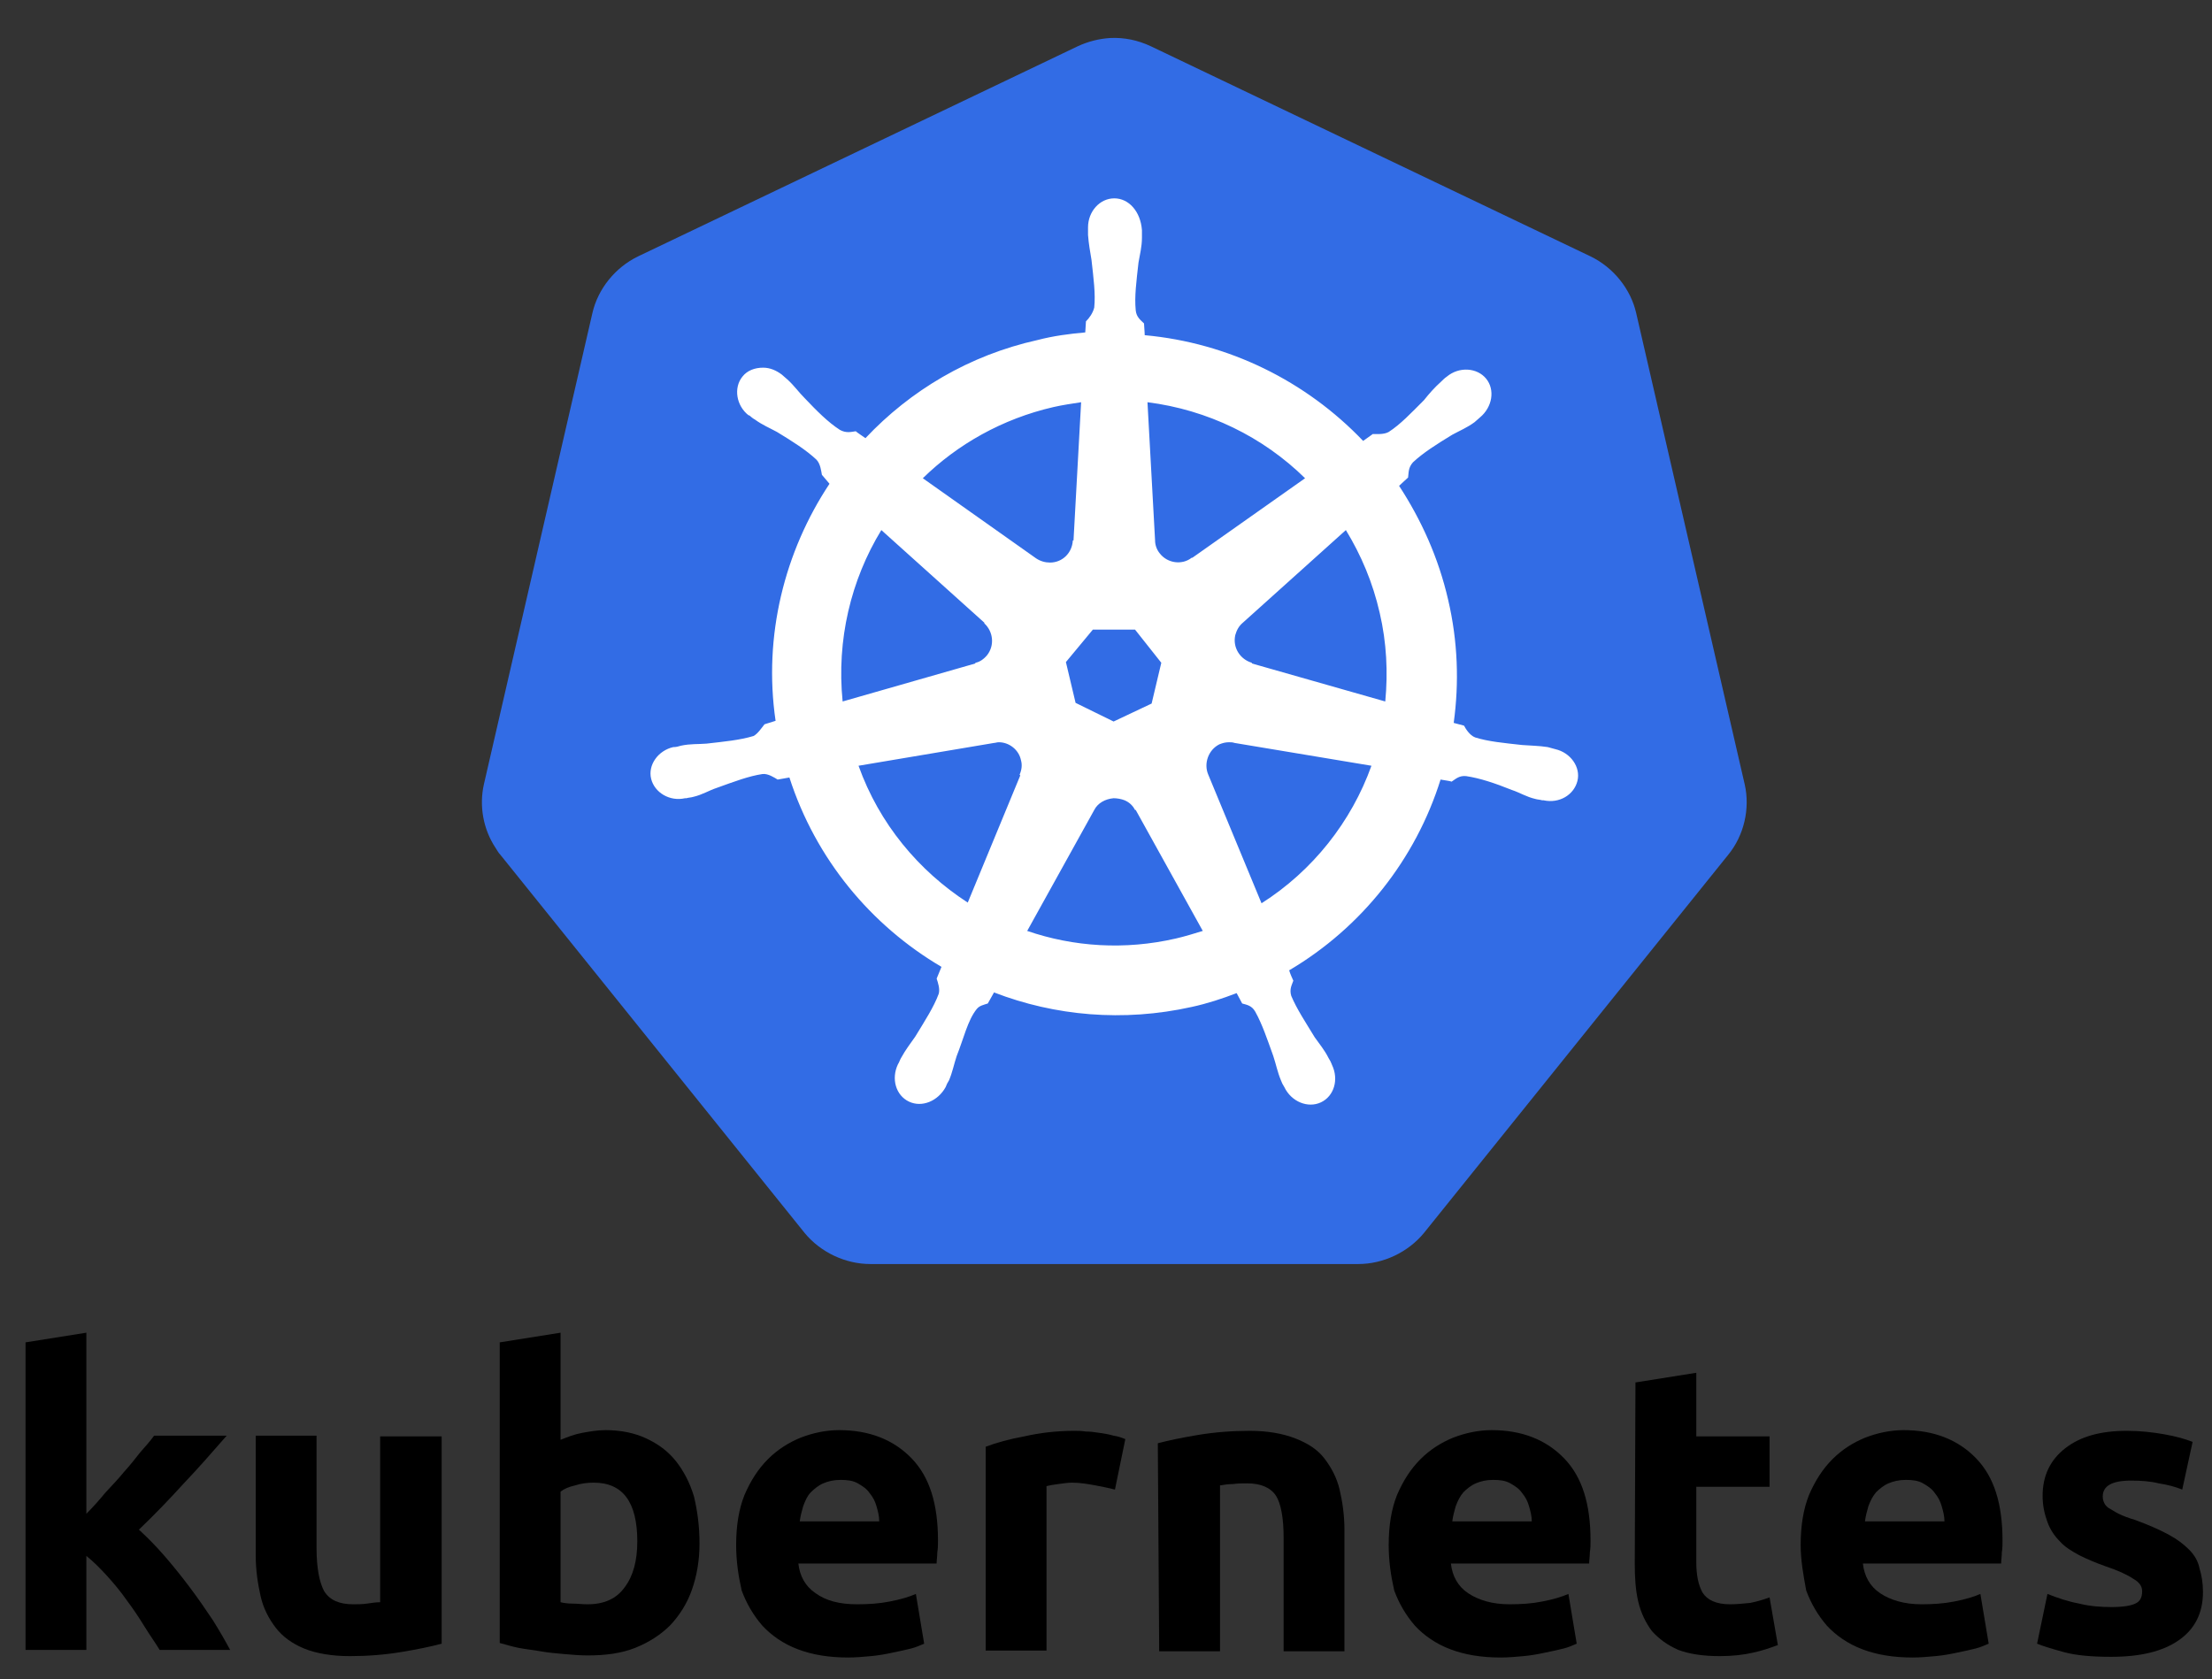 <?xml version="1.0" encoding="utf-8"?>
<!-- Generator: Adobe Illustrator 21.1.0, SVG Export Plug-In . SVG Version: 6.00 Build 0)  -->
<svg version="1.1"
	 id="svg2" inkscape:export-filename="/home/thockin/src/kubernetes/kubernetes.png" inkscape:export-xdpi="250.55" inkscape:export-ydpi="250.55" inkscape:version="0.48.4 r9939" sodipodi:docname="name_white.svg" xmlns:cc="http://creativecommons.org/ns#" xmlns:dc="http://purl.org/dc/elements/1.1/" xmlns:inkscape="http://www.inkscape.org/namespaces/inkscape" xmlns:rdf="http://www.w3.org/1999/02/22-rdf-syntax-ns#" xmlns:sodipodi="http://sodipodi.sourceforge.net/DTD/sodipodi-0.dtd" xmlns:svg="http://www.w3.org/2000/svg"
	 xmlns="http://www.w3.org/2000/svg" xmlns:xlink="http://www.w3.org/1999/xlink" x="0px" y="0px" viewBox="0 0 320 243"
	 style="enable-background:new 0 0 320 243;" xml:space="preserve">
<rect x="0" y="0" width="320" height="243" fill="#333333" stroke="none"/>
<style type="text/css">
	.st0{fill:#FFFFFF;}
	.st1{fill:none;}
	.st2{fill:#326CE5;}
</style>
<g id="layer1" transform="translate(-6.105,-305.366)" inkscape:groupmode="layer" inkscape:label="Layer 1">
	<g id="text4373">
		<path id="path2985" d="M18.6,524.4c0.9-0.9,1.8-1.9,2.7-3c0.9-1,1.9-2,2.7-3c0.9-1,1.7-2,2.4-2.9c0.8-0.9,1.5-1.7,2-2.4h10.5
			c-2.1,2.4-4.1,4.7-6.2,6.9c-2,2.2-4.1,4.4-6.5,6.7c1.2,1.1,2.4,2.3,3.7,3.8c1.3,1.5,2.5,3,3.7,4.6c1.2,1.6,2.3,3.2,3.3,4.7
			c1,1.6,1.8,3,2.5,4.3H29.2c-0.6-1-1.4-2.1-2.2-3.4c-0.8-1.3-1.6-2.5-2.5-3.7c-0.9-1.3-1.9-2.5-2.9-3.6c-1-1.1-2-2.1-3-2.9v13.6
			H9.8v-44.5l8.8-1.4L18.6,524.4"/>
		<path id="path2987" d="M70,543.2c-1.5,0.4-3.4,0.8-5.8,1.2c-2.4,0.4-4.9,0.6-7.5,0.6c-2.6,0-4.9-0.4-6.6-1.1
			c-1.7-0.7-3.1-1.7-4.1-3c-1-1.3-1.8-2.8-2.2-4.6c-0.4-1.8-0.7-3.7-0.7-5.9v-17.3h8.8v16.3c0,2.8,0.4,4.9,1.1,6.2
			c0.8,1.3,2.2,1.9,4.2,1.9c0.6,0,1.3,0,2-0.1c0.7-0.1,1.3-0.2,1.9-0.2v-24H70L70,543.2"/>
		<path id="path2989" d="M98.3,528.4c0-5.7-2.1-8.5-6.3-8.5c-0.9,0-1.8,0.1-2.7,0.4c-0.9,0.2-1.6,0.5-2.1,0.9v16
			c0.4,0.1,1,0.2,1.7,0.2c0.7,0,1.4,0.1,2.2,0.1c2.4,0,4.2-0.8,5.4-2.5C97.7,533.4,98.3,531.2,98.3,528.4 M107.3,528.7
			c0,2.5-0.4,4.7-1.1,6.7c-0.7,2-1.8,3.7-3.1,5.1c-1.4,1.4-3.1,2.5-5.1,3.3c-2,0.8-4.3,1.1-6.9,1.1c-1.1,0-2.2-0.1-3.4-0.2
			c-1.1-0.1-2.3-0.2-3.4-0.4c-1.1-0.2-2.2-0.3-3.2-0.5c-1-0.2-1.9-0.5-2.7-0.7v-43.5l8.8-1.4v15.5c1-0.4,2-0.8,3.1-1
			c1.1-0.2,2.2-0.4,3.4-0.4c2.2,0,4.2,0.4,5.9,1.2c1.7,0.8,3.1,1.8,4.3,3.3c1.1,1.4,2,3.1,2.6,5.1C107,524,107.3,526.2,107.3,528.7"
			/>
		<path id="path2991" d="M112.6,528.9c0-2.8,0.4-5.2,1.2-7.2c0.9-2.1,2-3.8,3.4-5.2c1.4-1.4,3-2.4,4.7-3.1c1.8-0.7,3.7-1.1,5.6-1.1
			c4.4,0,7.9,1.4,10.5,4.1c2.6,2.7,3.8,6.6,3.8,11.9c0,0.5,0,1.1-0.1,1.7c0,0.6-0.1,1.1-0.1,1.6h-20c0.2,1.8,1,3.3,2.5,4.3
			c1.5,1.1,3.5,1.6,6,1.6c1.6,0,3.2-0.1,4.7-0.4c1.6-0.3,2.9-0.7,3.8-1.1l1.2,7.2c-0.5,0.2-1.1,0.5-1.9,0.7s-1.7,0.4-2.7,0.6
			c-0.9,0.2-2,0.4-3.1,0.5s-2.2,0.2-3.3,0.2c-2.8,0-5.2-0.4-7.3-1.2c-2.1-0.8-3.8-2-5.1-3.4c-1.3-1.5-2.3-3.2-3-5.1
			C112.9,533.3,112.6,531.2,112.6,528.9 M133.3,525.5c0-0.8-0.2-1.5-0.4-2.2c-0.2-0.7-0.5-1.3-1-1.9c-0.4-0.6-1-1-1.7-1.4
			c-0.7-0.4-1.5-0.5-2.5-0.5c-1,0-1.8,0.2-2.5,0.5c-0.7,0.3-1.3,0.8-1.8,1.3s-0.8,1.2-1.1,2c-0.2,0.7-0.4,1.4-0.5,2.2H133.3"/>
		<path id="path2993" d="M167.4,520.9c-0.8-0.2-1.7-0.4-2.8-0.6c-1.1-0.2-2.2-0.4-3.4-0.4c-0.6,0-1.2,0.1-2,0.2
			c-0.8,0.1-1.3,0.2-1.7,0.3v23.8h-8.8v-29.5c1.6-0.6,3.4-1.1,5.6-1.5c2.2-0.5,4.6-0.8,7.2-0.8c0.5,0,1,0,1.7,0.1
			c0.7,0,1.3,0.1,2,0.2c0.7,0.1,1.3,0.2,2,0.4c0.7,0.1,1.2,0.3,1.7,0.5L167.4,520.9"/>
		<path id="path2995" d="M173.6,514.2c1.5-0.4,3.4-0.8,5.8-1.2c2.4-0.4,4.9-0.6,7.5-0.6c2.6,0,4.8,0.4,6.6,1.1
			c1.8,0.7,3.2,1.6,4.2,2.9s1.8,2.8,2.2,4.5c0.4,1.7,0.7,3.7,0.7,5.8v17.6h-8.8v-16.5c0-2.8-0.4-4.9-1.1-6c-0.8-1.2-2.2-1.8-4.2-1.8
			c-0.6,0-1.3,0-2,0.1c-0.7,0-1.3,0.1-1.9,0.2v24h-8.8L173.6,514.2"/>
		<path id="path2997" d="M207,528.9c0-2.8,0.4-5.2,1.2-7.2c0.9-2.1,2-3.8,3.4-5.2c1.4-1.4,3-2.4,4.7-3.1c1.8-0.7,3.7-1.1,5.6-1.1
			c4.4,0,7.9,1.4,10.5,4.1c2.6,2.7,3.8,6.6,3.8,11.9c0,0.5,0,1.1-0.1,1.7c0,0.6-0.1,1.1-0.1,1.6h-20c0.2,1.8,1,3.3,2.5,4.3
			s3.5,1.6,6,1.6c1.6,0,3.2-0.1,4.7-0.4c1.6-0.3,2.9-0.7,3.8-1.1l1.2,7.2c-0.5,0.2-1.1,0.5-1.9,0.7s-1.7,0.4-2.7,0.6
			c-0.9,0.2-2,0.4-3.1,0.5s-2.2,0.2-3.3,0.2c-2.8,0-5.2-0.4-7.3-1.2c-2.1-0.8-3.8-2-5.1-3.4c-1.3-1.5-2.3-3.2-3-5.1
			C207.3,533.3,207,531.2,207,528.9 M227.7,525.5c0-0.8-0.2-1.5-0.4-2.2c-0.2-0.7-0.5-1.3-1-1.9c-0.4-0.6-1-1-1.7-1.4
			c-0.7-0.4-1.5-0.5-2.5-0.5c-1,0-1.8,0.2-2.5,0.5c-0.7,0.3-1.3,0.8-1.8,1.3c-0.5,0.6-0.8,1.2-1.1,2c-0.2,0.7-0.4,1.4-0.5,2.2H227.7
			"/>
		<path id="path2999" d="M242.7,505.4l8.8-1.4v9.2h10.6v7.3h-10.6v10.9c0,1.9,0.3,3.3,0.9,4.4c0.7,1.1,2,1.7,4,1.7
			c0.9,0,1.9-0.1,2.9-0.2c1-0.2,2-0.5,2.8-0.8l1.2,6.9c-1.1,0.4-2.2,0.8-3.6,1.1c-1.3,0.3-2.9,0.5-4.8,0.5c-2.4,0-4.4-0.3-6-0.9
			c-1.6-0.7-2.8-1.6-3.8-2.7c-0.9-1.2-1.6-2.6-2-4.3c-0.4-1.7-0.5-3.5-0.5-5.5L242.7,505.4"/>
		<path id="path3001" d="M266.6,528.9c0-2.8,0.4-5.2,1.2-7.2c0.9-2.1,2-3.8,3.4-5.2c1.4-1.4,3-2.4,4.7-3.1c1.8-0.7,3.7-1.1,5.6-1.1
			c4.4,0,7.9,1.4,10.5,4.1c2.6,2.7,3.8,6.6,3.8,11.9c0,0.5,0,1.1-0.1,1.7c0,0.6-0.1,1.1-0.1,1.6h-20c0.2,1.8,1,3.3,2.5,4.3
			s3.5,1.6,6,1.6c1.6,0,3.2-0.1,4.7-0.4c1.6-0.3,2.9-0.7,3.8-1.1l1.2,7.2c-0.5,0.2-1.1,0.5-1.9,0.7s-1.7,0.4-2.7,0.6
			c-0.9,0.2-2,0.4-3.1,0.5c-1.1,0.1-2.2,0.2-3.3,0.2c-2.8,0-5.2-0.4-7.3-1.2c-2.1-0.8-3.8-2-5.1-3.4c-1.3-1.5-2.3-3.2-3-5.1
			C267,533.3,266.6,531.2,266.6,528.9 M287.4,525.5c0-0.8-0.2-1.5-0.4-2.2c-0.2-0.7-0.5-1.3-1-1.9c-0.4-0.6-1-1-1.7-1.4
			c-0.7-0.4-1.5-0.5-2.5-0.5c-1,0-1.8,0.2-2.5,0.5c-0.7,0.3-1.3,0.8-1.8,1.3c-0.5,0.6-0.8,1.2-1.1,2c-0.2,0.7-0.4,1.4-0.5,2.2H287.4
			"/>
		<path id="path3003" d="M311.6,537.9c1.6,0,2.8-0.2,3.4-0.5c0.7-0.3,1-0.9,1-1.8c0-0.7-0.4-1.3-1.3-1.8c-0.9-0.6-2.2-1.2-4-1.8
			c-1.4-0.5-2.6-1-3.8-1.6c-1.1-0.6-2.1-1.2-2.8-2c-0.8-0.8-1.4-1.7-1.8-2.8c-0.4-1.1-0.7-2.3-0.7-3.8c0-2.9,1.1-5.2,3.3-6.9
			c2.2-1.7,5.1-2.5,8.9-2.5c1.9,0,3.7,0.2,5.4,0.5c1.7,0.3,3.1,0.7,4.1,1.1l-1.5,6.9c-1-0.4-2.1-0.7-3.4-0.9c-1.2-0.3-2.5-0.4-4-0.4
			c-2.8,0-4.1,0.8-4.1,2.3c0,0.4,0.1,0.7,0.2,0.9c0.1,0.3,0.4,0.6,0.7,0.8c0.4,0.2,0.8,0.5,1.4,0.8c0.6,0.3,1.4,0.6,2.4,0.9
			c1.9,0.7,3.5,1.4,4.8,2.1c1.3,0.7,2.2,1.4,3,2.2c0.8,0.8,1.3,1.7,1.5,2.7c0.3,1,0.5,2.1,0.5,3.4c0,3.1-1.2,5.4-3.5,7
			c-2.3,1.6-5.5,2.4-9.8,2.4c-2.8,0-5.1-0.2-6.9-0.7c-1.8-0.5-3.1-0.9-3.8-1.2l1.5-7.2c1.5,0.6,3,1.1,4.6,1.4
			C308.5,537.8,310.1,537.9,311.6,537.9"/>
	</g>
</g>
<g>
	<polygon class="st0" points="161.2,13.3 228.3,45.3 244.9,117.4 198.4,175.2 123.9,175.2 77.5,117.4 94.1,45.3 	"/>
	<polygon class="st1" points="161.2,13.3 228.3,45.3 244.9,117.4 198.4,175.2 123.9,175.2 77.5,117.4 94.1,45.3 	"/>
	<path class="st2" d="M160.6,5.5c-1.6,0.1-3.2,0.5-4.7,1.2L92.3,37.1c-3.3,1.6-5.8,4.7-6.6,8.2L70,113.5c-0.7,3.1-0.1,6.5,1.7,9.2
		c0.2,0.3,0.4,0.7,0.7,1l44,54.7c2.3,2.8,5.9,4.5,9.5,4.5l70.6,0c3.6,0,7.2-1.7,9.5-4.5l44-54.7c2.3-2.8,3.2-6.7,2.4-10.2
		l-15.7-68.2c-0.8-3.5-3.3-6.6-6.6-8.2L166.5,6.7C164.6,5.8,162.6,5.4,160.6,5.5z"/>
	<path class="st0" d="M161.1,115.5c0.5,0,1.1,0.1,1.6,0.3c0.7,0.3,1.2,0.8,1.5,1.4h0.1l9.7,17.5c-1.3,0.4-2.6,0.8-3.9,1.1
		c-7.4,1.7-14.8,1.2-21.5-1.1l9.7-17.5h0C158.8,116.2,159.9,115.6,161.1,115.5z M144.5,107.4c1.5,0,2.9,1.1,3.2,2.6
		c0.2,0.7,0.1,1.4-0.2,2.1l0.1,0.1l-7.6,18.4c-7.1-4.6-12.8-11.4-15.8-19.8l19.6-3.3l0,0C144,107.5,144.2,107.4,144.5,107.4z
		 M177.8,107.4c0.3,0,0.5,0,0.8,0.1l0,0l19.8,3.3c-2.9,8.1-8.5,15.2-15.9,19.9l-7.7-18.6l0,0c-0.7-1.6,0-3.6,1.6-4.4
		C176.9,107.5,177.3,107.4,177.8,107.4z M158.1,91.1h6.1l3.8,4.8l-1.4,5.9l-5.5,2.6l-5.5-2.7l-1.4-5.9L158.1,91.1z M194.7,76.7
		c2.2,3.6,3.9,7.6,4.9,12c1,4.3,1.2,8.6,0.8,12.8l-19.3-5.5l0-0.1c-1.7-0.5-2.8-2.2-2.4-4c0.2-0.7,0.5-1.3,1.1-1.8l0,0L194.7,76.7z
		 M127.5,76.7l14.9,13.4l0,0.1c1.3,1.2,1.5,3.2,0.4,4.6c-0.5,0.6-1.1,1-1.7,1.1l0,0.1l-19.2,5.5C121,92.6,123.1,83.9,127.5,76.7z
		 M166,58.2c8.7,1.1,16.7,5,22.8,11l-16.3,11.5l-0.1,0c-1.4,1.1-3.5,0.8-4.6-0.6c-0.5-0.6-0.7-1.3-0.7-1.9l0,0L166,58.2z
		 M156.4,58.2l-1.1,20l-0.1,0c-0.1,1.8-1.5,3.2-3.3,3.2c-0.7,0-1.4-0.2-2-0.6l0,0l-16.4-11.6c5-4.9,11.5-8.6,18.9-10.3
		C153.7,58.6,155.1,58.4,156.4,58.2z M161.2,28.7c-2.1,0-3.8,1.9-3.8,4.2c0,0,0,0.1,0,0.1c0,0.3,0,0.7,0,1c0.1,1.3,0.3,2.4,0.5,3.6
		c0.3,2.7,0.6,4.9,0.4,6.9c-0.2,0.8-0.7,1.5-1.2,2l-0.1,1.6c-2.3,0.2-4.6,0.5-6.9,1.1c-9.9,2.2-18.4,7.3-24.9,14.2
		c-0.4-0.3-1.2-0.8-1.4-1c-0.7,0.1-1.4,0.3-2.3-0.2c-1.7-1.1-3.3-2.7-5.1-4.6c-0.9-0.9-1.5-1.8-2.5-2.7c-0.2-0.2-0.6-0.5-0.8-0.7
		c-0.8-0.6-1.7-1-2.7-1c-1.2,0-2.3,0.4-3,1.3c-1.3,1.6-0.9,4.2,0.9,5.6c0,0,0,0,0.1,0c0.2,0.2,0.6,0.5,0.8,0.6
		c1.1,0.8,2.1,1.2,3.2,1.8c2.3,1.4,4.2,2.6,5.7,4c0.6,0.6,0.7,1.7,0.8,2.2L120,70c-6.5,9.8-9.6,22-7.8,34.3l-1.6,0.5
		c-0.4,0.5-1,1.4-1.6,1.7c-2,0.6-4.2,0.8-6.8,1.1c-1.2,0.1-2.3,0-3.7,0.3c-0.3,0.1-0.7,0.2-1,0.2c0,0,0,0,0,0c0,0,0,0-0.1,0
		c-2.2,0.5-3.7,2.6-3.2,4.6c0.5,2,2.7,3.3,4.9,2.8c0,0,0,0,0.1,0c0,0,0,0,0.1,0c0.3-0.1,0.7-0.1,1-0.2c1.3-0.3,2.2-0.9,3.4-1.3
		c2.5-0.9,4.6-1.7,6.6-2c0.8-0.1,1.7,0.5,2.2,0.8l1.7-0.3c3.8,11.8,11.8,21.4,22,27.4l-0.7,1.7c0.2,0.6,0.5,1.5,0.3,2.2
		c-0.7,1.9-2,3.9-3.4,6.2c-0.7,1-1.4,1.9-2,3c-0.2,0.3-0.3,0.7-0.5,1c-1,2.1-0.3,4.5,1.6,5.4c1.9,0.9,4.2-0.1,5.3-2.1c0,0,0,0,0,0
		c0,0,0,0,0,0c0.1-0.3,0.3-0.7,0.5-1c0.5-1.2,0.7-2.3,1.1-3.5c1-2.5,1.6-5.2,2.9-6.8c0.4-0.5,1-0.6,1.6-0.8l0.9-1.6
		c8.8,3.4,18.7,4.3,28.6,2.1c2.3-0.5,4.4-1.2,6.5-2c0.2,0.4,0.7,1.3,0.8,1.5c0.7,0.2,1.4,0.3,1.9,1.2c1,1.8,1.7,3.9,2.6,6.4
		c0.4,1.2,0.6,2.3,1.1,3.5c0.1,0.3,0.3,0.7,0.5,1c1,2.1,3.4,3.1,5.3,2.2c1.9-0.9,2.6-3.3,1.6-5.4c-0.1-0.3-0.3-0.7-0.5-1
		c-0.6-1.2-1.3-2-2-3c-1.4-2.3-2.6-4.1-3.4-6c-0.3-1,0.1-1.6,0.3-2.2c-0.1-0.2-0.5-1.1-0.6-1.5c10.5-6.2,18.3-16.1,21.9-27.6
		c0.5,0.1,1.4,0.2,1.6,0.3c0.6-0.4,1.1-0.9,2.1-0.8c2,0.3,4.1,1,6.6,2c1.2,0.4,2.1,1,3.4,1.3c0.3,0.1,0.7,0.1,1,0.2c0,0,0,0,0.1,0
		c0,0,0,0,0.1,0c2.3,0.5,4.4-0.8,4.9-2.8c0.5-2-1-4.1-3.2-4.6c-0.3-0.1-0.8-0.2-1.1-0.3c-1.3-0.2-2.4-0.2-3.7-0.3
		c-2.7-0.3-4.9-0.5-6.8-1.1c-0.8-0.3-1.4-1.3-1.6-1.7l-1.5-0.4c0.8-5.8,0.6-11.8-0.8-17.8c-1.4-6.1-3.9-11.6-7.1-16.5
		c0.4-0.4,1.1-1,1.3-1.2c0.1-0.7,0-1.4,0.7-2.2c1.5-1.4,3.4-2.6,5.7-4c1.1-0.6,2.1-1,3.2-1.8c0.2-0.2,0.6-0.5,0.8-0.7
		c1.8-1.5,2.2-4,0.9-5.6c-1.3-1.6-3.9-1.8-5.7-0.3c-0.3,0.2-0.6,0.5-0.8,0.7c-1,0.9-1.7,1.7-2.5,2.7c-1.9,1.9-3.4,3.5-5.1,4.6
		c-0.7,0.4-1.8,0.3-2.3,0.3l-1.4,1c-8.3-8.7-19.5-14.2-31.6-15.3c0-0.5-0.1-1.4-0.1-1.7c-0.5-0.5-1.1-0.9-1.2-1.9
		c-0.2-2,0.1-4.2,0.4-6.9c0.2-1.2,0.5-2.3,0.5-3.6c0-0.3,0-0.8,0-1.1C165,30.6,163.3,28.7,161.2,28.7z"/>
	<path class="st1" d="M161.1,115.5c0.5,0,1.1,0.1,1.6,0.3c0.7,0.3,1.2,0.8,1.5,1.4h0.1l9.7,17.5c-1.3,0.4-2.6,0.8-3.9,1.1
		c-7.4,1.7-14.8,1.2-21.5-1.1l9.7-17.5h0C158.8,116.2,159.9,115.6,161.1,115.5z M144.5,107.4c1.5,0,2.9,1.1,3.2,2.6
		c0.2,0.7,0.1,1.4-0.2,2.1l0.1,0.1l-7.6,18.4c-7.1-4.6-12.8-11.4-15.8-19.8l19.6-3.3l0,0C144,107.5,144.2,107.4,144.5,107.4z
		 M177.8,107.4c0.3,0,0.5,0,0.8,0.1l0,0l19.8,3.3c-2.9,8.1-8.5,15.2-15.9,19.9l-7.7-18.6l0,0c-0.7-1.6,0-3.6,1.6-4.4
		C176.9,107.5,177.3,107.4,177.8,107.4z M158.1,91.1h6.1l3.8,4.8l-1.4,5.9l-5.5,2.6l-5.5-2.7l-1.4-5.9L158.1,91.1z M194.7,76.7
		c2.2,3.6,3.9,7.6,4.9,12c1,4.3,1.2,8.6,0.8,12.8l-19.3-5.5l0-0.1c-1.7-0.5-2.8-2.2-2.4-4c0.2-0.7,0.5-1.3,1.1-1.8l0,0L194.7,76.7z
		 M127.5,76.7l14.9,13.4l0,0.1c1.3,1.2,1.5,3.2,0.4,4.6c-0.5,0.6-1.1,1-1.7,1.1l0,0.1l-19.2,5.5C121,92.6,123.1,83.9,127.5,76.7z
		 M166,58.2c8.7,1.1,16.7,5,22.8,11l-16.3,11.5l-0.1,0c-1.4,1.1-3.5,0.8-4.6-0.6c-0.5-0.6-0.7-1.3-0.7-1.9l0,0L166,58.2z
		 M156.4,58.2l-1.1,20l-0.1,0c-0.1,1.8-1.5,3.2-3.3,3.2c-0.7,0-1.4-0.2-2-0.6l0,0l-16.4-11.6c5-4.9,11.5-8.6,18.9-10.3
		C153.7,58.6,155.1,58.4,156.4,58.2z M161.2,28.7c-2.1,0-3.8,1.9-3.8,4.2c0,0,0,0.1,0,0.1c0,0.3,0,0.7,0,1c0.1,1.3,0.3,2.4,0.5,3.6
		c0.3,2.7,0.6,4.9,0.4,6.9c-0.2,0.8-0.7,1.5-1.2,2l-0.1,1.6c-2.3,0.2-4.6,0.5-6.9,1.1c-9.9,2.2-18.4,7.3-24.9,14.2
		c-0.4-0.3-1.2-0.8-1.4-1c-0.7,0.1-1.4,0.3-2.3-0.2c-1.7-1.1-3.3-2.7-5.1-4.6c-0.9-0.9-1.5-1.8-2.5-2.7c-0.2-0.2-0.6-0.5-0.8-0.7
		c-0.8-0.6-1.7-1-2.7-1c-1.2,0-2.3,0.4-3,1.3c-1.3,1.6-0.9,4.2,0.9,5.6c0,0,0,0,0.1,0c0.2,0.2,0.6,0.5,0.8,0.6
		c1.1,0.8,2.1,1.2,3.2,1.8c2.3,1.4,4.2,2.6,5.7,4c0.6,0.6,0.7,1.7,0.8,2.2L120,70c-6.5,9.8-9.6,22-7.8,34.3l-1.6,0.5
		c-0.4,0.5-1,1.4-1.6,1.7c-2,0.6-4.2,0.8-6.8,1.1c-1.2,0.1-2.3,0-3.7,0.3c-0.3,0.1-0.7,0.2-1,0.2c0,0,0,0,0,0c0,0,0,0-0.1,0
		c-2.2,0.5-3.7,2.6-3.2,4.6c0.5,2,2.7,3.3,4.9,2.8c0,0,0,0,0.1,0c0,0,0,0,0.1,0c0.3-0.1,0.7-0.1,1-0.2c1.3-0.3,2.2-0.9,3.4-1.3
		c2.5-0.9,4.6-1.7,6.6-2c0.8-0.1,1.7,0.5,2.2,0.8l1.7-0.3c3.8,11.8,11.8,21.4,22,27.4l-0.7,1.7c0.2,0.6,0.5,1.5,0.3,2.2
		c-0.7,1.9-2,3.9-3.4,6.2c-0.7,1-1.4,1.9-2,3c-0.2,0.3-0.3,0.7-0.5,1c-1,2.1-0.3,4.5,1.6,5.4c1.9,0.9,4.2-0.1,5.3-2.1c0,0,0,0,0,0
		c0,0,0,0,0,0c0.1-0.3,0.3-0.7,0.5-1c0.5-1.2,0.7-2.3,1.1-3.5c1-2.5,1.6-5.2,2.9-6.8c0.4-0.5,1-0.6,1.6-0.8l0.9-1.6
		c8.8,3.4,18.7,4.3,28.6,2.1c2.3-0.5,4.4-1.2,6.5-2c0.2,0.4,0.7,1.3,0.8,1.5c0.7,0.2,1.4,0.3,1.9,1.2c1,1.8,1.7,3.9,2.6,6.4
		c0.4,1.2,0.6,2.3,1.1,3.5c0.1,0.3,0.3,0.7,0.5,1c1,2.1,3.4,3.1,5.3,2.2c1.9-0.9,2.6-3.3,1.6-5.4c-0.1-0.3-0.3-0.7-0.5-1
		c-0.6-1.2-1.3-2-2-3c-1.4-2.3-2.6-4.1-3.4-6c-0.3-1,0.1-1.6,0.3-2.2c-0.1-0.2-0.5-1.1-0.6-1.5c10.5-6.2,18.3-16.1,21.9-27.6
		c0.5,0.1,1.4,0.2,1.6,0.3c0.6-0.4,1.1-0.9,2.1-0.8c2,0.3,4.1,1,6.6,2c1.2,0.4,2.1,1,3.4,1.3c0.3,0.1,0.7,0.1,1,0.2c0,0,0,0,0.1,0
		c0,0,0,0,0.1,0c2.3,0.5,4.4-0.8,4.9-2.8c0.5-2-1-4.1-3.2-4.6c-0.3-0.1-0.8-0.2-1.1-0.3c-1.3-0.2-2.4-0.2-3.7-0.3
		c-2.7-0.3-4.9-0.5-6.8-1.1c-0.8-0.3-1.4-1.3-1.6-1.7l-1.5-0.4c0.8-5.8,0.6-11.8-0.8-17.8c-1.4-6.1-3.9-11.6-7.1-16.5
		c0.4-0.4,1.1-1,1.3-1.2c0.1-0.7,0-1.4,0.7-2.2c1.5-1.4,3.4-2.6,5.7-4c1.1-0.6,2.1-1,3.2-1.8c0.2-0.2,0.6-0.5,0.8-0.7
		c1.8-1.5,2.2-4,0.9-5.6c-1.3-1.6-3.9-1.8-5.7-0.3c-0.3,0.2-0.6,0.5-0.8,0.7c-1,0.9-1.7,1.7-2.5,2.7c-1.9,1.9-3.4,3.5-5.1,4.6
		c-0.7,0.4-1.8,0.3-2.3,0.3l-1.4,1c-8.3-8.7-19.5-14.2-31.6-15.3c0-0.5-0.1-1.4-0.1-1.7c-0.5-0.5-1.1-0.9-1.2-1.9
		c-0.2-2,0.1-4.2,0.4-6.9c0.2-1.2,0.5-2.3,0.5-3.6c0-0.3,0-0.8,0-1.1C165,30.6,163.3,28.7,161.2,28.7z"/>
</g>
</svg>
